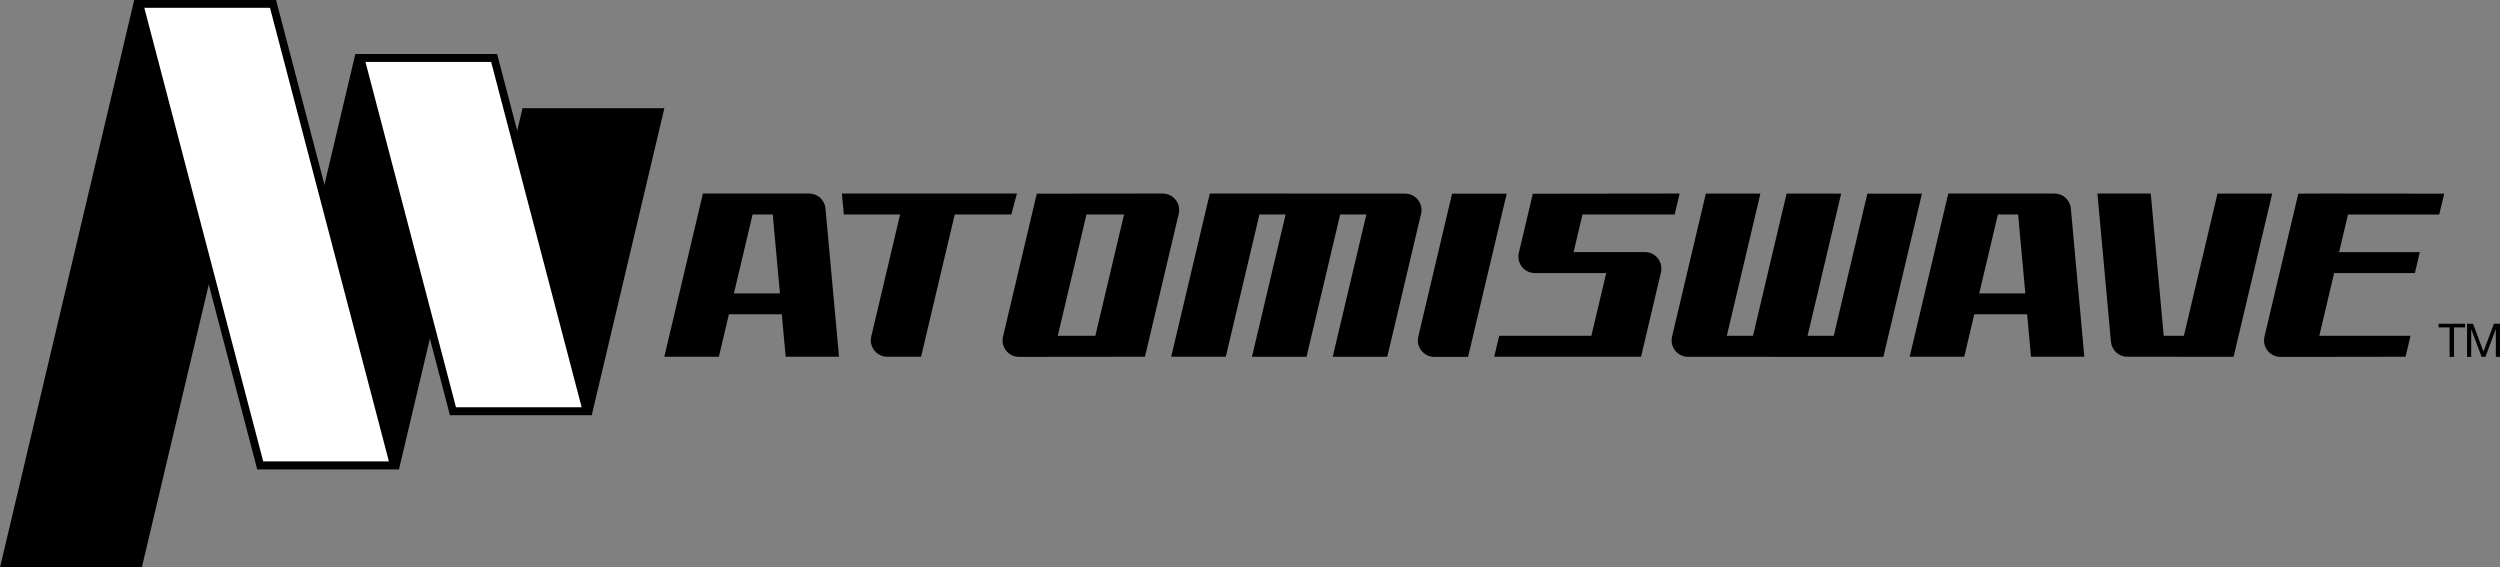 <?xml version="1.0" encoding="utf-8"?>
<!-- Generator: Adobe Illustrator 25.0.0, SVG Export Plug-In . SVG Version: 6.00 Build 0)  -->
<svg version="1.1" id="Layer_1" xmlns="http://www.w3.org/2000/svg" xmlns:xlink="http://www.w3.org/1999/xlink" x="0px" y="0px"
	 viewBox="0 0 3839 871.4" style="enable-background:new 0 0 3839 871.4;" xml:space="preserve">
<rect x="0" y="0" width="3839" height="871.4" fill="#808080" stroke="none"/>
<style type="text/css">
	.st0{fill:#FFFFFF;}
	.st1{fill:url(#SVGID_1_);}
	.st2{fill:url(#SVGID_2_);}
</style>
<g>
	<g>
		<polygon points="217.8,871.4 0,871.4 206.1,0 423.9,0 		"/>
		<polygon points="545.6,83.1 394.9,720.6 612.7,720.6 763.5,83.1 		"/>
		<polygon points="802.4,166.2 690.9,637.5 908.7,637.5 1020.2,166.2 		"/>
		<g>
			<polygon class="st0" points="399.5,714.6 213.8,6 419.2,6 604.9,714.6 			"/>
			<path d="M414.6,12l182.6,696.5h-193L221.6,12H414.6 M423.9,0H206.1l188.8,720.5h217.8L423.9,0L423.9,0z"/>
		</g>
		<g>
			<polygon class="st0" points="695.6,631.4 553.4,89.1 758.8,89.1 900.9,631.4 			"/>
			<path d="M754.2,95.1l139,530.3h-193l-139-530.3H754.2 M763.4,83.1H545.6l145.3,554.3h217.8L763.4,83.1L763.4,83.1z"/>
		</g>
	</g>
	<g>
		<g>
			<path d="M3761.7,502.8h-17v-5.7h40.7v5.7h-17V548h-6.8V502.8z"/>
			<path d="M3788.3,497.1h9.3l16,42.8l16.1-42.8h9.3V548h-6.4v-42.3h-0.1l-15.9,42.3h-5.8l-15.9-42.3h-0.1V548h-6.4V497.1z"/>
		</g>
		<g>
			<path d="M1553,329.3l8.6-32.1h-268.8l3,32.1h86.4l-44.3,187.5c-3.7,15.8,8.3,31,24.5,31h52l51.7-218.5H1553z"/>
			<path d="M2867.5,297.4l-51.6,218.3h-40.2l51.6-218.4h-83.8l-51.6,218.4h-40.2l51.6-218.4h-83.8l-51.9,219.6
				c-3.7,15.8,8.3,31,24.5,31l300,0.1l59.2-250.6H2867.5z"/>
			<path d="M3405.2,297.3l-51.6,218.4h-31l-19.9-218.5h-81.9l20.8,227.7c1.2,13,12,22.9,25.1,22.9l163.2,0.1l59.3-250.6H3405.2z"/>
			<path d="M3565.9,297.2l-36.6,0.2L3477.3,517c-3.7,15.8,8.3,31,24.5,31h52l140.2-0.2l7.6-32.1h-140.1l22.8-96.4h124l7.6-32.1h-124
				l13.7-57.8h140.1l7.6-32L3565.9,297.2z"/>
			<path d="M1592.1,297.4L1540.2,517c-3.7,15.8,8.3,31,24.5,31l193.5-0.2l51.9-219.6c3.7-15.8-8.3-31-24.5-31L1592.1,297.4z
				 M1624.3,515.7l44.1-186.4h57.7l-44.1,186.4H1624.3z"/>
			<path d="M1857.8,297.2l-59.3,250.6h83.8l51.7-218.5h40.2l-51.7,218.6h83.8l51.7-218.6h40.2l-51.7,218.6h83.8l51.9-219.6
				c3.7-15.8-8.3-31-24.5-31L1857.8,297.2z"/>
			<path d="M2229.8,297.4L2177.9,517c-3.7,15.8,8.3,31,24.5,31h52l59.3-250.6H2229.8z"/>
			<path d="M1079.4,297.2l-59.3,250.6h83.8l15.4-65.2h81.2l6,65.2h81.9l-20.8-227.7c-1.2-13-12.1-22.9-25.1-22.9H1079.4z
				 M1127,450.5l28.7-121.2h30.9l11.1,121.2H1127z"/>
			<path d="M2991.8,297.2l-59.3,250.6h83.8l15.4-65.2h81.2l5.9,65.2h81.9L3180,320.1c-1.2-13-12.1-22.9-25.1-22.9H2991.8z
				 M3039.3,450.5l28.7-121.2h31l11.1,121.2H3039.3z"/>
			<path d="M2416.4,387.1l13.7-57.8h141.5l7.6-32.1l-225.4,0.3l-21.5,90.8c-3.7,15.8,8.3,31,24.5,31h109.7l-22.8,96.4h-141.5
				l-7.7,32.1H2520l30.6-129.7c3.7-15.8-8.3-31-24.5-31H2416.4z"/>
		</g>
	</g>
</g>
</svg>
